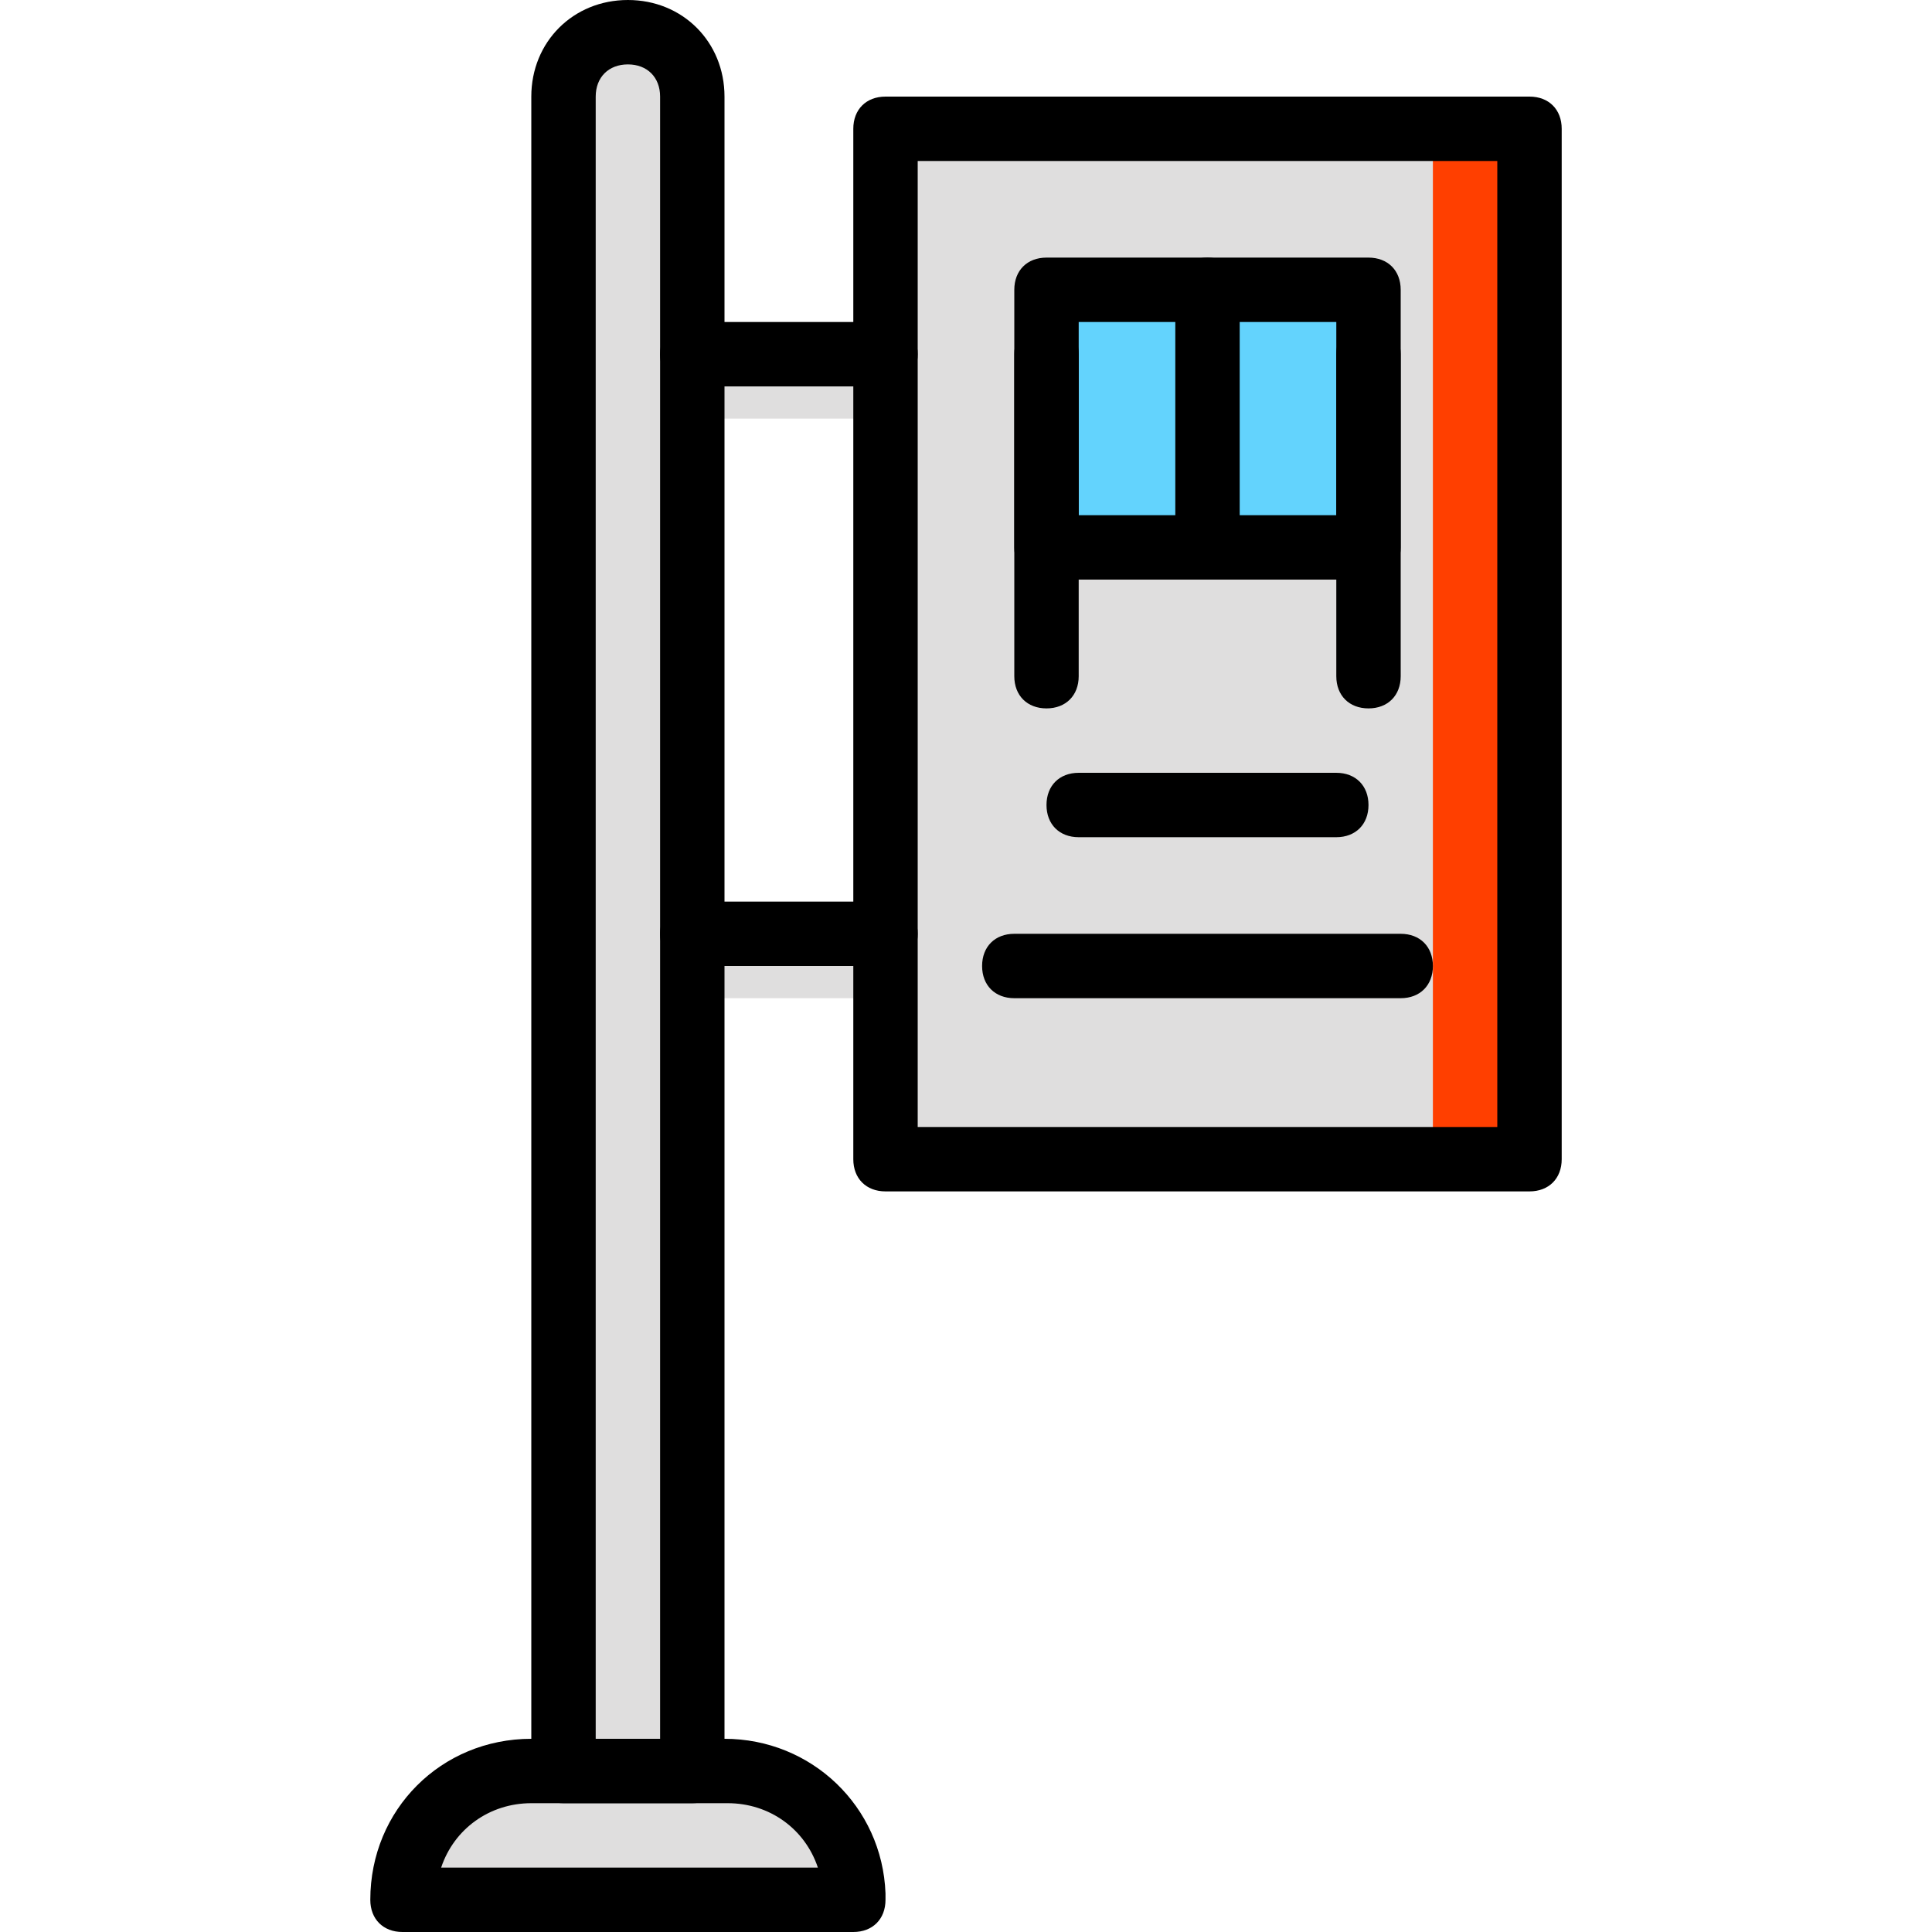 <svg xmlns="http://www.w3.org/2000/svg" xmlns:xlink="http://www.w3.org/1999/xlink" version="1.1" id="Layer_1" x="0px" y="0px" viewBox="0 0 512 512" style="enable-background:new 0 0 512 512;" xml:space="preserve" width="512" height="512" class=""><g><g transform="translate(1)">
	<g>
		<path style="fill:#DFDEDE" d="M225.133,503.467H105.667c0-18.773,15.36-34.133,34.133-34.133H191    C209.773,469.333,225.133,484.693,225.133,503.467" data-original="#FFE100" class="active-path" data-old_color="#DDDDDD"></path>
		<path style="fill:#DFDEDE" d="M148.333,25.6v443.733h34.133V25.6c0-9.387-7.68-17.067-17.067-17.067S148.333,16.213,148.333,25.6    " data-original="#FFE100" class="active-path" data-old_color="#DDDDDD"></path>
		<polygon style="fill:#DFDEDE" points="233.667,307.2 404.333,307.2 404.333,34.133 233.667,34.133   " data-original="#FFE100" class="active-path" data-old_color="#DDDDDD"></polygon>
	</g>
	<polygon style="fill:#63D3FD;" points="276.333,145.067 361.667,145.067 361.667,76.8 276.333,76.8  " data-original="#63D3FD" class=""></polygon>
	<polygon style="fill:#FF3F00" points="378.733,307.2 404.333,307.2 404.333,34.133 378.733,34.133  " data-original="#FFA800" class="" data-old_color="#FF4700"></polygon>
	<g>
		<path style="fill:#DFDEDE" d="M233.667,110.933h-51.2c-5.12,0-8.533-3.413-8.533-8.533c0-5.12,3.413-8.533,8.533-8.533h51.2    c5.12,0,8.533,3.413,8.533,8.533C242.2,107.52,238.787,110.933,233.667,110.933z" data-original="#FFE100" class="active-path" data-old_color="#DDDDDD"></path>
		<path style="fill:#DFDEDE" d="M233.667,264.533h-51.2c-5.12,0-8.533-3.413-8.533-8.533c0-5.12,3.413-8.533,8.533-8.533h51.2    c5.12,0,8.533,3.413,8.533,8.533C242.2,261.12,238.787,264.533,233.667,264.533z" data-original="#FFE100" class="active-path" data-old_color="#DDDDDD"></path>
	</g>
	<path d="M225.133,512L225.133,512H105.667c-5.12,0-8.533-3.413-8.533-8.533c0-23.893,18.773-42.667,42.667-42.667H191   c23.04,0,41.813,17.92,42.667,40.96c0,0.853,0,0.853,0,1.707C233.667,508.587,230.253,512,225.133,512z M115.907,494.933h99.84   c-3.413-10.24-12.8-17.067-23.893-17.067H139.8C128.707,477.867,119.32,484.693,115.907,494.933z" data-original="#000000" class="" style="fill:#000000"></path>
	<path d="M182.467,477.867h-34.133c-5.12,0-8.533-3.413-8.533-8.533V25.6c0-14.507,11.093-25.6,25.6-25.6S191,11.093,191,25.6   v443.733C191,474.453,187.587,477.867,182.467,477.867z M156.867,460.8h17.067V25.6c0-5.12-3.413-8.533-8.533-8.533   s-8.533,3.413-8.533,8.533V460.8z" data-original="#000000" class="" style="fill:#000000"></path>
	<path d="M233.667,102.4h-51.2c-5.12,0-8.533-3.413-8.533-8.533s3.413-8.533,8.533-8.533h51.2c5.12,0,8.533,3.413,8.533,8.533   S238.787,102.4,233.667,102.4z" data-original="#000000" class="" style="fill:#000000"></path>
	<path d="M233.667,256h-51.2c-5.12,0-8.533-3.413-8.533-8.533c0-5.12,3.413-8.533,8.533-8.533h51.2c5.12,0,8.533,3.413,8.533,8.533   C242.2,252.587,238.787,256,233.667,256z" data-original="#000000" class="" style="fill:#000000"></path>
	<path d="M404.333,315.733H233.667c-5.12,0-8.533-3.413-8.533-8.533V34.133c0-5.12,3.413-8.533,8.533-8.533h170.667   c5.12,0,8.533,3.413,8.533,8.533V307.2C412.867,312.32,409.453,315.733,404.333,315.733z M242.2,298.667h153.6v-256H242.2V298.667z   " data-original="#000000" class="" style="fill:#000000"></path>
	<path d="M276.333,187.733c-5.12,0-8.533-3.413-8.533-8.533V93.867c0-5.12,3.413-8.533,8.533-8.533s8.533,3.413,8.533,8.533V179.2   C284.867,184.32,281.453,187.733,276.333,187.733z" data-original="#000000" class="" style="fill:#000000"></path>
	<path d="M361.667,187.733c-5.12,0-8.533-3.413-8.533-8.533V93.867c0-5.12,3.413-8.533,8.533-8.533s8.533,3.413,8.533,8.533V179.2   C370.2,184.32,366.787,187.733,361.667,187.733z" data-original="#000000" class="" style="fill:#000000"></path>
	<path d="M353.133,221.867h-68.267c-5.12,0-8.533-3.413-8.533-8.533c0-5.12,3.413-8.533,8.533-8.533h68.267   c5.12,0,8.533,3.413,8.533,8.533C361.667,218.453,358.253,221.867,353.133,221.867z" data-original="#000000" class="" style="fill:#000000"></path>
	<path d="M370.2,264.533H267.8c-5.12,0-8.533-3.413-8.533-8.533c0-5.12,3.413-8.533,8.533-8.533h102.4   c5.12,0,8.533,3.413,8.533,8.533C378.733,261.12,375.32,264.533,370.2,264.533z" data-original="#000000" class="" style="fill:#000000"></path>
	<path d="M361.667,153.6h-85.333c-5.12,0-8.533-3.413-8.533-8.533V76.8c0-5.12,3.413-8.533,8.533-8.533h85.333   c5.12,0,8.533,3.413,8.533,8.533v68.267C370.2,150.187,366.787,153.6,361.667,153.6z M284.867,136.533h68.267v-51.2h-68.267   V136.533z" data-original="#000000" class="" style="fill:#000000"></path>
	<path d="M319,153.6c-5.12,0-8.533-3.413-8.533-8.533V76.8c0-5.12,3.413-8.533,8.533-8.533c5.12,0,8.533,3.413,8.533,8.533v68.267   C327.533,150.187,324.12,153.6,319,153.6z" data-original="#000000" class="" style="fill:#000000"></path>
</g></g> </svg>